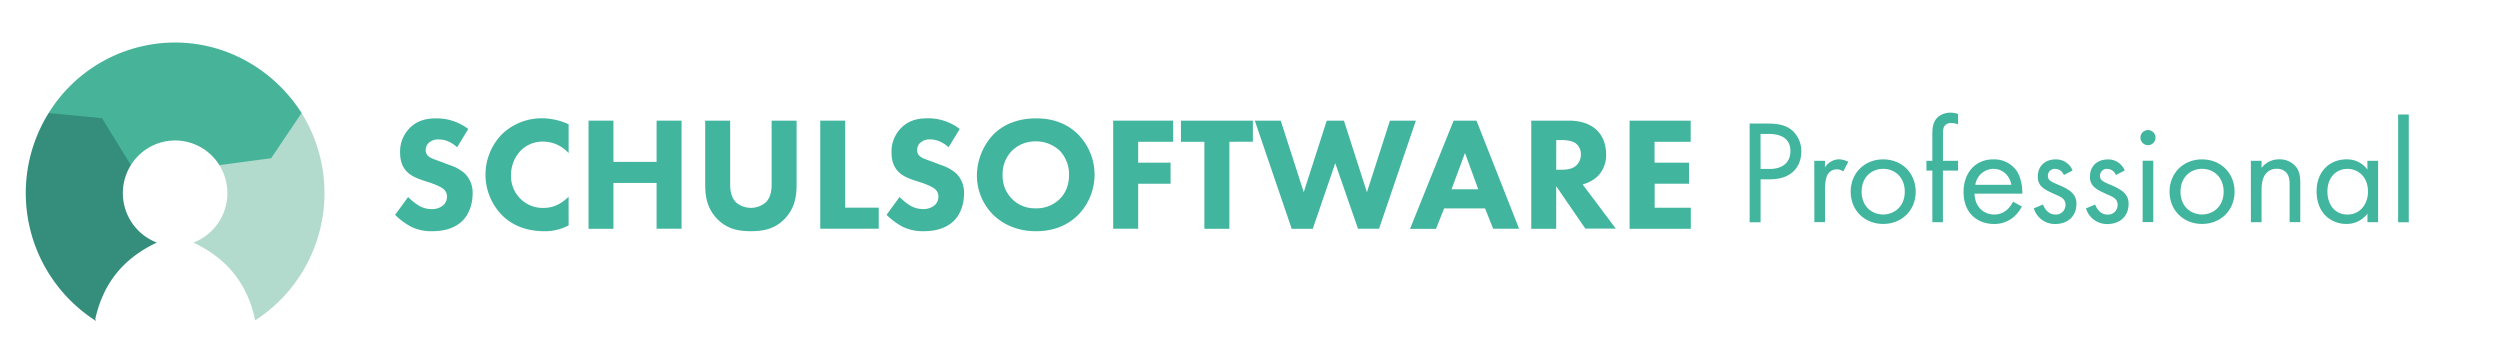 <svg id="Ebene_1" data-name="Ebene 1" xmlns="http://www.w3.org/2000/svg" viewBox="0 0 1222.61 177.33"><defs><style>.cls-1{fill:#41b59e;}.cls-2{fill:#b3dbcd;}.cls-2,.cls-3,.cls-4{fill-rule:evenodd;}.cls-3{fill:#47b49a;}.cls-4{fill:#358e7c;}</style></defs><path class="cls-1" d="M223.56,72c-4-3.56-7.37-3.8-8.87-3.8A6.64,6.64,0,0,0,209.53,70a4.75,4.75,0,0,0-1.34,3.33,3.67,3.67,0,0,0,1.19,2.93c1.26,1.19,3.09,1.67,6.65,3l4,1.51a21.16,21.16,0,0,1,7.21,4,13.16,13.16,0,0,1,3.89,9.83c0,5.46-1.9,10.22-4.68,13.07-4.67,4.91-11.49,5.39-15,5.39A22.41,22.41,0,0,1,201,110.86a33.59,33.59,0,0,1-7.77-5.78l6.34-8.72a32.51,32.51,0,0,0,4.91,4,12.26,12.26,0,0,0,6.66,1.9,8.44,8.44,0,0,0,5.55-1.82,5.47,5.47,0,0,0,1.9-4.28,4.65,4.65,0,0,0-1.82-3.8c-1.43-1.19-4.68-2.38-6.19-2.93L206.21,88c-2.46-.87-5.31-2-7.37-4.2-2.78-2.93-3.17-6.66-3.17-9.19a16.24,16.24,0,0,1,4.59-11.89c3.73-3.8,8.17-4.83,13.08-4.83A25.53,25.53,0,0,1,229,63.08Z"/><path class="cls-1" d="M278.08,110.23a24.65,24.65,0,0,1-11.65,2.85c-9.75,0-16.32-3.33-20.76-7.69a28.31,28.31,0,0,1,0-39.93,28,28,0,0,1,19.73-7.61,31.43,31.43,0,0,1,12.68,2.93V74.89a16.74,16.74,0,0,0-12.36-5.63,14.84,14.84,0,0,0-10.78,4.12,16.93,16.93,0,0,0-5,12.2,15.45,15.45,0,0,0,16,16.09c3.17,0,7.45-.87,12.13-5.47Z"/><path class="cls-1" d="M300,79.17H321.1V59h12.21v52.85H321.1V89.47H300v22.42H287.82V59H300Z"/><path class="cls-1" d="M389.57,90.34c0,5.07-.64,11.33-5.87,16.72-5.07,5.23-10.93,6-16.48,6s-11.41-.79-16.48-6c-5.23-5.39-5.86-11.65-5.86-16.72V59h12.2V90c0,2.3.16,6.18,2.77,8.88a11.19,11.19,0,0,0,14.74,0c2.62-2.7,2.77-6.58,2.77-8.88V59h12.21Z"/><path class="cls-1" d="M413.34,59v42.55h16.4v10.3h-28.6V59Z"/><path class="cls-1" d="M463.9,72c-4-3.56-7.37-3.8-8.88-3.8A6.63,6.63,0,0,0,449.87,70a4.75,4.75,0,0,0-1.35,3.33,3.7,3.7,0,0,0,1.19,2.93c1.27,1.19,3.09,1.67,6.66,3l4,1.51a21.16,21.16,0,0,1,7.21,4,13.19,13.19,0,0,1,3.88,9.83c0,5.46-1.9,10.22-4.67,13.07-4.68,4.91-11.49,5.39-15,5.39a22.46,22.46,0,0,1-10.46-2.22,33.75,33.75,0,0,1-7.76-5.78l6.34-8.72a31.56,31.56,0,0,0,4.91,4,12.26,12.26,0,0,0,6.66,1.9,8.4,8.4,0,0,0,5.54-1.82,5.47,5.47,0,0,0,1.9-4.28,4.65,4.65,0,0,0-1.82-3.8c-1.43-1.19-4.67-2.38-6.18-2.93L446.54,88c-2.45-.87-5.31-2-7.37-4.2C436.4,80.83,436,77.1,436,74.57a16.25,16.25,0,0,1,4.6-11.89c3.72-3.8,8.16-4.83,13.07-4.83a25.51,25.51,0,0,1,15.69,5.23Z"/><path class="cls-1" d="M527.05,65.54a28.11,28.11,0,0,1,0,39.77c-4.91,4.76-11.57,7.77-20.44,7.77-9.91,0-16.64-4-20.61-7.77a27,27,0,0,1-8.24-19.65,29.51,29.51,0,0,1,8.16-20c3.57-3.57,10.15-7.77,20.69-7.77C514.85,57.85,521.74,60.39,527.05,65.54ZM495,73.62a16.18,16.18,0,0,0-4.68,12,15.77,15.77,0,0,0,4.84,11.89,15.53,15.53,0,0,0,11.33,4.36,16,16,0,0,0,11.73-4.52c2.05-2,4.59-5.7,4.59-11.81a16.69,16.69,0,0,0-4.59-11.88,17,17,0,0,0-11.65-4.52A16.22,16.22,0,0,0,495,73.62Z"/><path class="cls-1" d="M573.72,69.34H556.61V79.56h15.85v10.3H556.61v22H544.4V59h29.32Z"/><path class="cls-1" d="M601.22,69.34v42.55H589V69.34H577.53V59h35.18v10.3Z"/><path class="cls-1" d="M626.34,59l11.25,35,11.25-35h8.4l11.25,35,11.26-35h12.67l-18,52.85h-10.3L653,79.8,642,111.89h-10.3L613.66,59Z"/><path class="cls-1" d="M726.26,101.91h-20l-4,10H689.57L710.89,59h11.17l20.84,52.85H730.22Zm-3.33-9.35-6.49-17.75-6.58,17.75Z"/><path class="cls-1" d="M767.39,59c6.73,0,10.93,2.22,13.47,4.59,2.22,2.14,4.59,5.95,4.59,11.81a14.45,14.45,0,0,1-4.12,10.78,16.57,16.57,0,0,1-7.37,4l16.25,21.63h-14.9L761.05,91.05v20.84h-12.2V59Zm-6.34,24h2.77c2.22,0,5.23-.24,7.29-2.3a7.13,7.13,0,0,0,2-5.15,6.41,6.41,0,0,0-2.45-5.39c-2-1.5-5.15-1.66-6.74-1.66h-2.85Z"/><path class="cls-1" d="M826.82,69.34H809.15V79.56H826v10.3h-16.8v11.73h17.67v10.3H796.94V59h29.88Z"/><path class="cls-2" d="M124.78,156.7A74.11,74.11,0,0,0,147.49,55.27L107.28,80.76a25.9,25.9,0,0,1-12.71,37.88c16.71,7.85,25.71,20,29.59,35.27.23.93.44,1.85.62,2.79Z"/><path class="cls-3" d="M23.79,55.27A72.79,72.79,0,0,1,85.65,20.8c25.91,0,48.88,14,61.84,34.47l-14.9,22.12-25.31,3.37a25.44,25.44,0,0,0-43.27,0L23.79,55.27Z"/><path class="cls-4" d="M47,157A74.11,74.11,0,0,1,23.79,55.27l26.09,2.5L64,80.76a25.89,25.89,0,0,0,12.7,37.87h0C59.22,126.84,50.18,139.79,46.6,156L47,157Z"/><path class="cls-1" d="M864.35,60.43c4.85,0,8.9.58,12.15,3.4a13.45,13.45,0,0,1,4.41,10.34c0,6.79-4.27,13.52-15.26,13.52H861v21h-5.35V60.43ZM861,82.63h4.41c6.36,0,10.19-3.18,10.19-8.75,0-7.66-7.16-8.39-10.63-8.39h-4Z"/><path class="cls-1" d="M887.27,78.65h5.21V81.9a8.34,8.34,0,0,1,6.79-4,11,11,0,0,1,4.63,1.23l-2.46,4.7a5.32,5.32,0,0,0-3-1,5.06,5.06,0,0,0-4.2,1.88c-.86,1.16-1.73,3.18-1.73,8.1v15.83h-5.21Z"/><path class="cls-1" d="M905.06,93.76c0-9.11,6.72-15.83,15.9-15.83s15.91,6.72,15.91,15.83-6.8,15.76-15.91,15.76S905.06,102.87,905.06,93.76Zm5.35,0c0,7.38,5.2,11.13,10.55,11.13s10.56-3.83,10.56-11.13-5.06-11.2-10.56-11.2S910.41,86.46,910.41,93.76Z"/><path class="cls-1" d="M950.17,83.42v25.23H945V83.42h-2.89V78.65H945V65.56c0-2.74.22-6.21,2.89-8.45a9.35,9.35,0,0,1,6-2,10,10,0,0,1,3.69.66v5.06a9.36,9.36,0,0,0-3.4-.65,3.64,3.64,0,0,0-3.33,1.59c-.65,1.08-.65,2.74-.65,4.33V78.65h7.38v4.77Z"/><path class="cls-1" d="M988.78,101a18,18,0,0,1-3.69,4.84,14.53,14.53,0,0,1-10,3.69c-7.23,0-14.82-4.55-14.82-15.69,0-9,5.49-15.9,14.53-15.9a13.44,13.44,0,0,1,11.35,5.49c1.88,2.68,3,7.3,2.82,11.28H965.65c.07,6.22,4.33,10.19,9.54,10.19a9.12,9.12,0,0,0,6.14-2.16,11.89,11.89,0,0,0,3.11-4.13Zm-5.13-10.63c-.87-4.7-4.41-7.8-8.82-7.8a9.11,9.11,0,0,0-8.82,7.8Z"/><path class="cls-1" d="M1009.31,85.59a4.6,4.6,0,0,0-4.19-3,3.31,3.31,0,0,0-3.61,3.39c0,2.17,1.44,2.82,4.84,4.27,4.34,1.81,6.36,3.18,7.52,4.63a7.1,7.1,0,0,1,1.59,4.84c0,6.29-4.56,9.83-10.34,9.83a10.72,10.72,0,0,1-10.48-7.66l4.48-1.88c.58,1.59,2.31,4.91,6.07,4.91a4.66,4.66,0,0,0,4.92-4.77c0-2.82-2-3.76-4.84-5-3.62-1.59-5.93-2.74-7.31-4.41a6.54,6.54,0,0,1-1.37-4.41c0-5.27,3.69-8.38,8.75-8.38a8.66,8.66,0,0,1,8.24,5.42Z"/><path class="cls-1" d="M1034.76,85.59a4.6,4.6,0,0,0-4.19-3A3.31,3.31,0,0,0,1027,86c0,2.17,1.45,2.82,4.85,4.27,4.34,1.81,6.36,3.18,7.52,4.63a7.1,7.1,0,0,1,1.59,4.84c0,6.29-4.56,9.83-10.34,9.83a10.72,10.72,0,0,1-10.48-7.66l4.48-1.88c.58,1.59,2.31,4.91,6.07,4.91a4.66,4.66,0,0,0,4.92-4.77c0-2.82-2-3.76-4.85-5-3.61-1.59-5.92-2.74-7.3-4.41a6.54,6.54,0,0,1-1.37-4.41c0-5.27,3.69-8.38,8.75-8.38a8.66,8.66,0,0,1,8.24,5.42Z"/><path class="cls-1" d="M1050.45,63.61a3.69,3.69,0,1,1-3.68,3.69A3.71,3.71,0,0,1,1050.45,63.61Zm2.6,15v30h-5.2v-30Z"/><path class="cls-1" d="M1061,93.76c0-9.11,6.72-15.83,15.9-15.83s15.91,6.72,15.91,15.83-6.8,15.76-15.91,15.76S1061,102.87,1061,93.76Zm5.35,0c0,7.38,5.2,11.13,10.55,11.13s10.56-3.83,10.56-11.13-5.06-11.2-10.56-11.2S1066.36,86.46,1066.36,93.76Z"/><path class="cls-1" d="M1100.77,78.65H1106v3.47a10.57,10.57,0,0,1,8.6-4.19,10.15,10.15,0,0,1,8.6,4.12c1.52,2.24,1.74,4.7,1.74,8v18.58h-5.21V90.22c0-1.81-.14-3.91-1.37-5.5a5.88,5.88,0,0,0-4.92-2.16,6.53,6.53,0,0,0-5.27,2.31c-2,2.38-2.17,5.93-2.17,8.1v15.68h-5.21Z"/><path class="cls-1" d="M1157.74,78.65H1163v30h-5.21v-4.19a12.65,12.65,0,0,1-10.26,5.06c-7.59,0-14.61-5.35-14.61-15.9,0-10.34,6.94-15.69,14.61-15.69a12.39,12.39,0,0,1,10.26,5Zm-19.52,15c0,6.43,3.62,11.27,9.84,11.27s10-5.27,10-11.2c0-7.74-5.35-11.13-10-11.13C1142.92,82.56,1138.22,86.31,1138.22,93.62Z"/><path class="cls-1" d="M1178,56v52.7h-5.21V56Z"/></svg>
